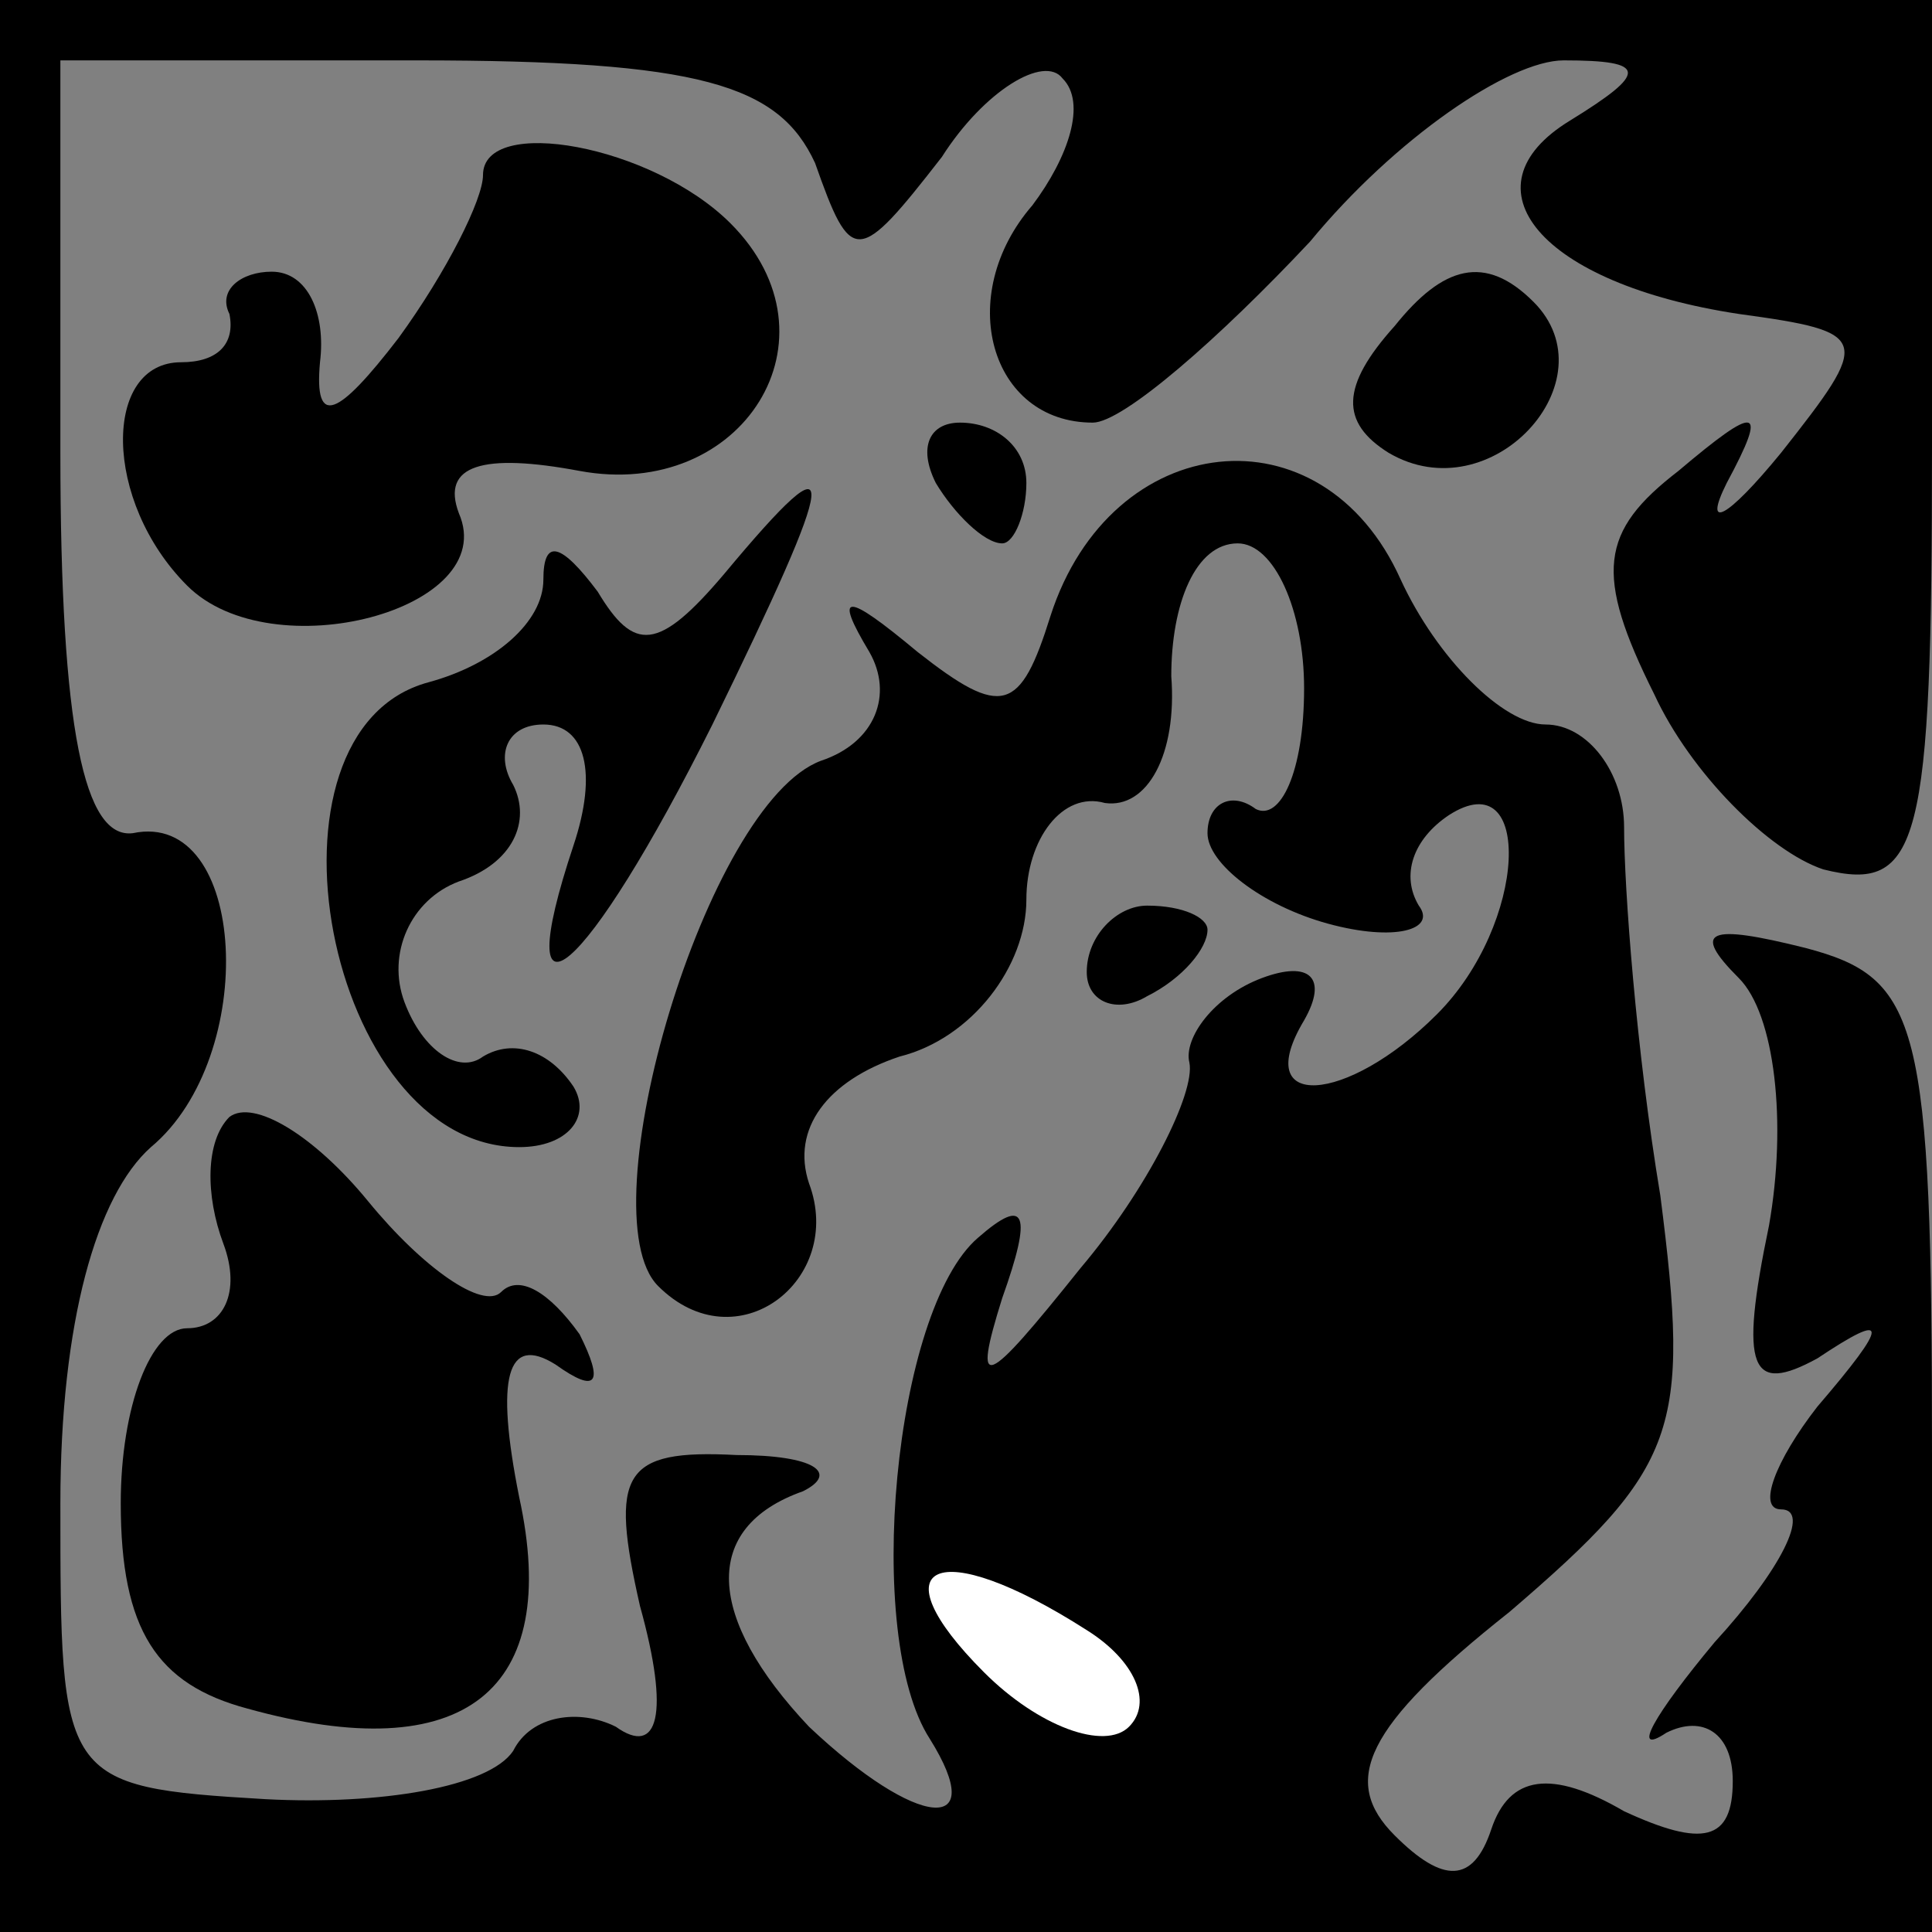 <?xml version="1.0" standalone="no"?>
<!DOCTYPE svg PUBLIC "-//W3C//DTD SVG 20010904//EN"
 "http://www.w3.org/TR/2001/REC-SVG-20010904/DTD/svg10.dtd">
<svg version="1.0" xmlns="http://www.w3.org/2000/svg"
 width="32pt" height="32pt" viewBox="0 0 32 32"
 preserveAspectRatio="xMidYMid meet">
<rect x="0" y="0" width="32" height="32" fill="#808080" stroke="none"/>
<g transform="translate(0,32) scale(0.1,-0.1)"
fill="#000000" stroke="none">
<path fill="#000000" stroke="none" d="M0 160 l0 -160 160 0 160 0 0 79 c0 72
-2 79 -21 84 -16 4 -19 3 -11 -5 6 -6 8 -24 5 -41 -5 -24 -3 -28 8 -22 12 8
12 6 0 -8 -7 -9 -10 -17 -6 -17 5 0 0 -10 -11 -22 -10 -12 -14 -19 -8 -15 6 3
11 0 11 -8 0 -10 -5 -11 -18 -5 -12 7 -19 6 -22 -3 -3 -9 -8 -9 -16 -1 -9 9
-5 18 19 37 28 24 30 30 25 69 -4 24 -6 51 -6 61 0 9 -6 17 -13 17 -7 0 -18
11 -24 24 -13 29 -48 25 -58 -6 -5 -16 -8 -17 -22 -6 -12 10 -14 10 -8 0 4 -7
1 -15 -8 -18 -19 -7 -39 -75 -27 -87 13 -13 31 1 25 17 -3 9 3 17 15 21 12 3
21 15 21 26 0 10 6 18 13 16 7 -1 12 8 11 21 0 12 4 22 11 22 6 0 11 -11 11
-24 0 -14 -4 -22 -8 -20 -4 3 -8 1 -8 -4 0 -5 9 -12 20 -15 11 -3 18 -1 15 3
-3 5 -1 11 5 15 14 9 13 -18 -2 -33 -15 -15 -31 -16 -22 -1 4 7 1 10 -7 7 -8
-3 -13 -10 -12 -14 1 -5 -7 -21 -18 -34 -16 -20 -18 -21 -13 -5 5 14 4 17 -4
10 -14 -12 -19 -66 -8 -83 10 -16 -2 -15 -20 2 -17 18 -18 33 -1 39 6 3 2 6
-11 6 -19 1 -21 -3 -16 -25 5 -18 3 -25 -4 -20 -6 3 -14 2 -17 -4 -4 -6 -22
-9 -41 -8 -34 2 -34 3 -34 49 0 30 6 51 15 59 18 15 16 56 -3 52 -8 -1 -12 17
-12 63 l0 65 59 0 c47 0 60 -4 66 -17 6 -17 7 -17 21 1 7 11 17 17 20 13 4 -4
1 -13 -5 -21 -13 -15 -7 -36 10 -36 5 0 21 14 36 30 14 17 33 30 42 30 14 0
14 -2 1 -10 -18 -11 -5 -27 28 -32 22 -3 22 -4 7 -23 -9 -11 -13 -13 -9 -5 7
13 5 13 -8 2 -13 -10 -14 -17 -4 -37 6 -13 19 -26 28 -29 16 -4 18 4 18 70 l0
74 -160 0 -160 0 0 -160z"/>
<path fill="#ffffff" stroke="none" d="M180 50 c8 -5 11 -12 7 -16 -4 -4 -15
0 -24 9 -18 18 -8 23 17 7z"/>
<path fill="#000000" stroke="none" d="M80 291 c0 -4 -6 -16 -14 -27 -10 -13
-14 -15 -13 -4 1 8 -2 15 -8 15 -5 0 -9 -3 -7 -7 1 -5 -2 -8 -8 -8 -13 0 -13
-23 1 -37 14 -14 52 -4 45 12 -3 8 4 10 20 7 27 -5 44 22 25 41 -13 13 -41 18
-41 8z"/>
<path fill="#000000" stroke="none" d="M231 266 c-9 -10 -9 -16 -1 -21 17 -10
37 12 24 25 -8 8 -15 6 -23 -4z"/>
<path fill="#000000" stroke="none" d="M155 240 c3 -5 8 -10 11 -10 2 0 4 5 4
10 0 6 -5 10 -11 10 -5 0 -7 -4 -4 -10z"/>
<path fill="#000000" stroke="none" d="M120 225 c-11 -13 -15 -13 -21 -3 -6 8
-9 9 -9 2 0 -7 -8 -14 -19 -17 -30 -8 -17 -77 15 -77 8 0 12 5 9 10 -4 6 -10
8 -15 5 -4 -3 -10 1 -13 9 -3 8 1 17 9 20 9 3 12 10 9 16 -3 5 -1 10 5 10 7 0
9 -8 5 -20 -11 -33 2 -22 23 20 21 43 22 49 2 25z"/>
<path fill="#000000" stroke="none" d="M180 159 c0 -5 5 -7 10 -4 6 3 10 8 10
11 0 2 -4 4 -10 4 -5 0 -10 -5 -10 -11z"/>
<path fill="#000000" stroke="none" d="M38 135 c-4 -4 -4 -13 -1 -21 3 -8 0
-14 -6 -14 -6 0 -11 -13 -11 -29 0 -21 6 -30 21 -34 36 -10 52 3 45 35 -4 20
-2 27 6 22 7 -5 8 -3 4 5 -5 7 -10 10 -13 7 -3 -3 -13 4 -22 15 -9 11 -19 17
-23 14z"/>
</g>
</svg>
